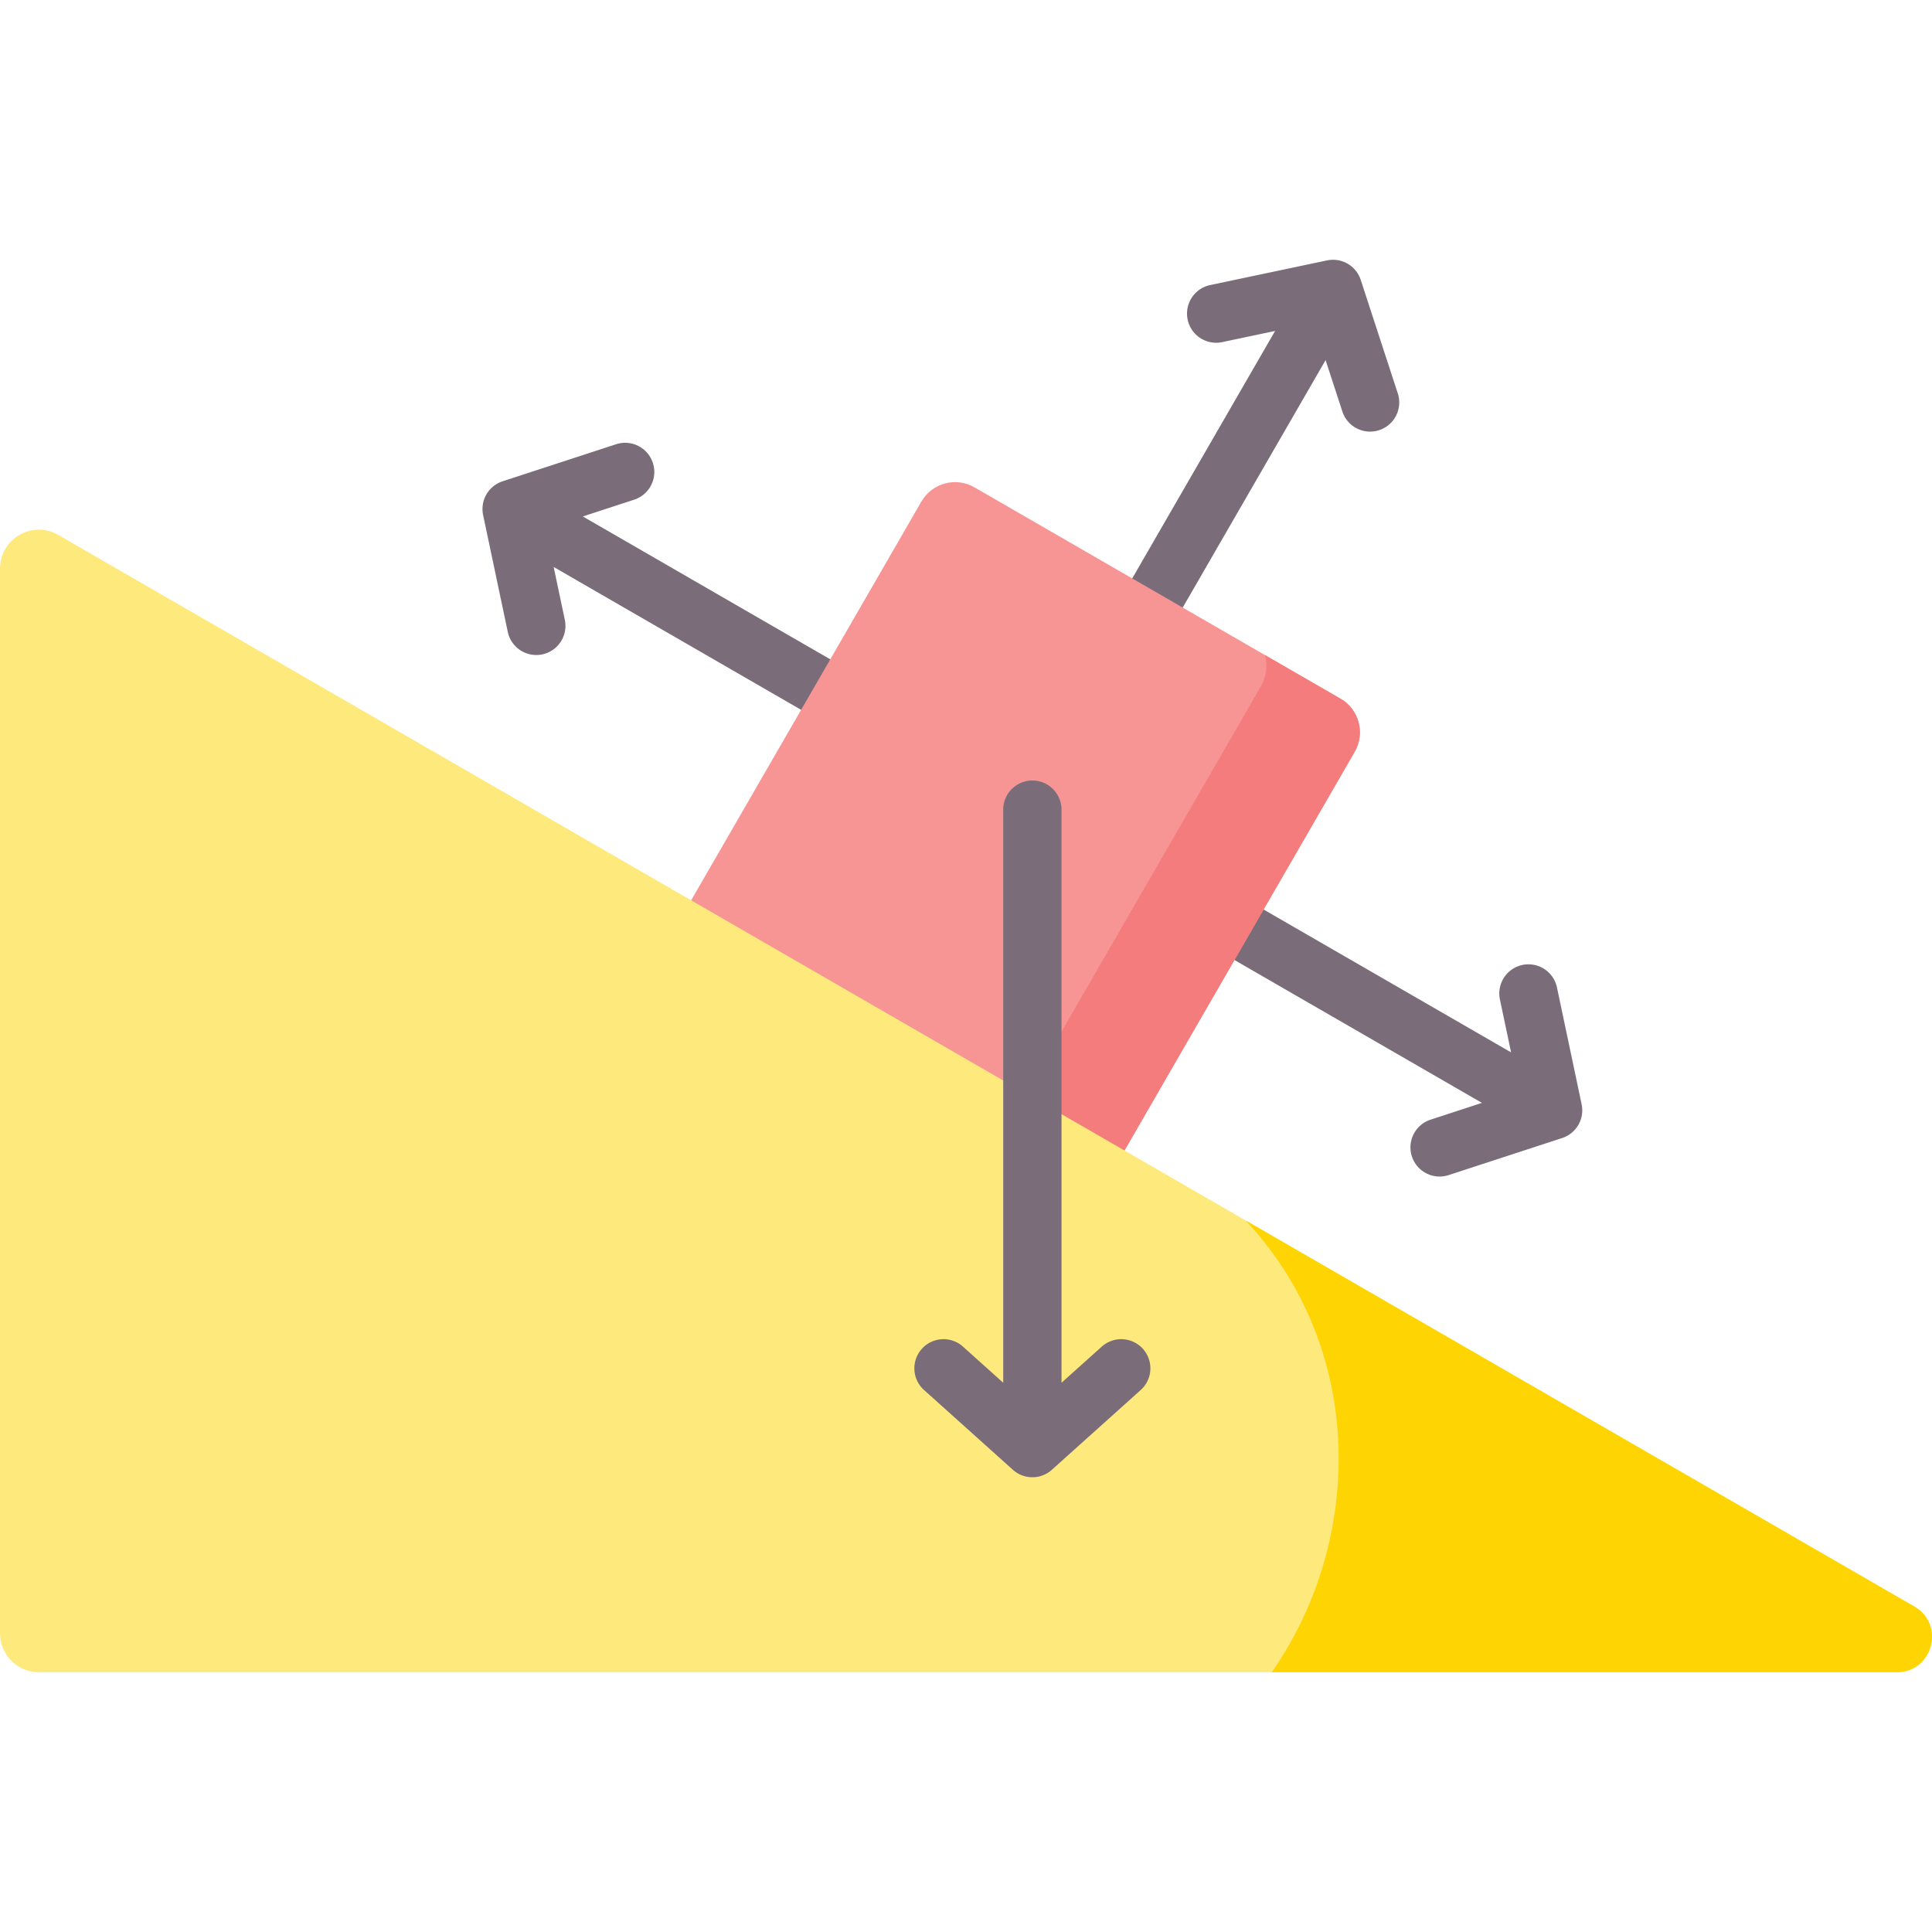 <svg viewBox="0 0 512 512" xmlns="http://www.w3.org/2000/svg"><g><g fill="#7a6d79"><path d="m220.034 174.729-65.582-37.864 13.618-4.447a7.726 7.726 0 1 0-4.797-14.689l-30.082 9.822a7.726 7.726 0 0 0-5.161 8.94l6.534 30.963a7.728 7.728 0 0 0 9.155 5.964 7.725 7.725 0 0 0 5.964-9.155l-2.958-14.016 65.582 37.864a7.723 7.723 0 0 0 10.554-2.828 7.724 7.724 0 0 0-2.827-10.554zM419.148 292.649l-6.534-30.963a7.723 7.723 0 0 0-9.155-5.964 7.725 7.725 0 0 0-5.964 9.155l2.958 14.016-65.582-37.863a7.724 7.724 0 0 0-10.554 2.828 7.725 7.725 0 0 0 2.828 10.554l65.582 37.864-13.618 4.447a7.728 7.728 0 0 0 2.397 15.073c.795 0 1.603-.124 2.4-.384l30.082-9.822a7.728 7.728 0 0 0 5.16-8.941zM355.741 109.052a7.728 7.728 0 0 0 7.343 5.33 7.726 7.726 0 0 0 7.346-10.127l-9.823-30.082a7.724 7.724 0 0 0-8.94-5.161l-30.963 6.534a7.725 7.725 0 0 0-5.964 9.155 7.722 7.722 0 0 0 9.155 5.964l14.017-2.958-37.864 65.582a7.725 7.725 0 0 0 2.828 10.554 7.723 7.723 0 0 0 10.554-2.828l37.864-65.581z" fill="#7a6d79"></path></g><path d="m359.007 199.224-61.15 105.915-114.836-66.301 61.15-105.915c2.845-4.927 9.145-6.616 14.073-3.771l96.993 55.999c4.927 2.846 6.615 9.146 3.77 14.073z" fill="#f79595"></path><path d="m355.236 185.152-20.007-11.551a11.02 11.02 0 0 1-1.115 8.346l-62.408 108.095 26.151 15.098 61.15-105.915c2.845-4.928 1.157-11.228-3.771-14.073z" fill="#f47c7c"></path><path d="M0 150.689v282.165c0 5.69 4.612 10.302 10.302 10.302h492.354c9.544 0 12.929-12.635 4.664-17.407L15.453 141.768C8.585 137.803 0 142.759 0 150.689z" fill="#fee97d"></path><path d="M507.32 425.75 330.056 323.405c31.98 34.024 31.41 84.736 6.971 119.751h165.629c9.544 0 12.929-12.634 4.664-17.406z" fill="#fed402"></path><path d="M302.886 357.461a7.728 7.728 0 0 0-10.911-.588l-10.659 9.57V214.571a7.726 7.726 0 1 0-15.452 0v151.872l-10.66-9.57a7.726 7.726 0 0 0-10.911.588 7.726 7.726 0 0 0 .588 10.911l23.548 21.14c1.468 1.318 3.315 1.977 5.161 1.977s3.694-.659 5.161-1.977l23.547-21.14a7.726 7.726 0 0 0 .588-10.911z" fill="#7a6d79"></path></g></svg>